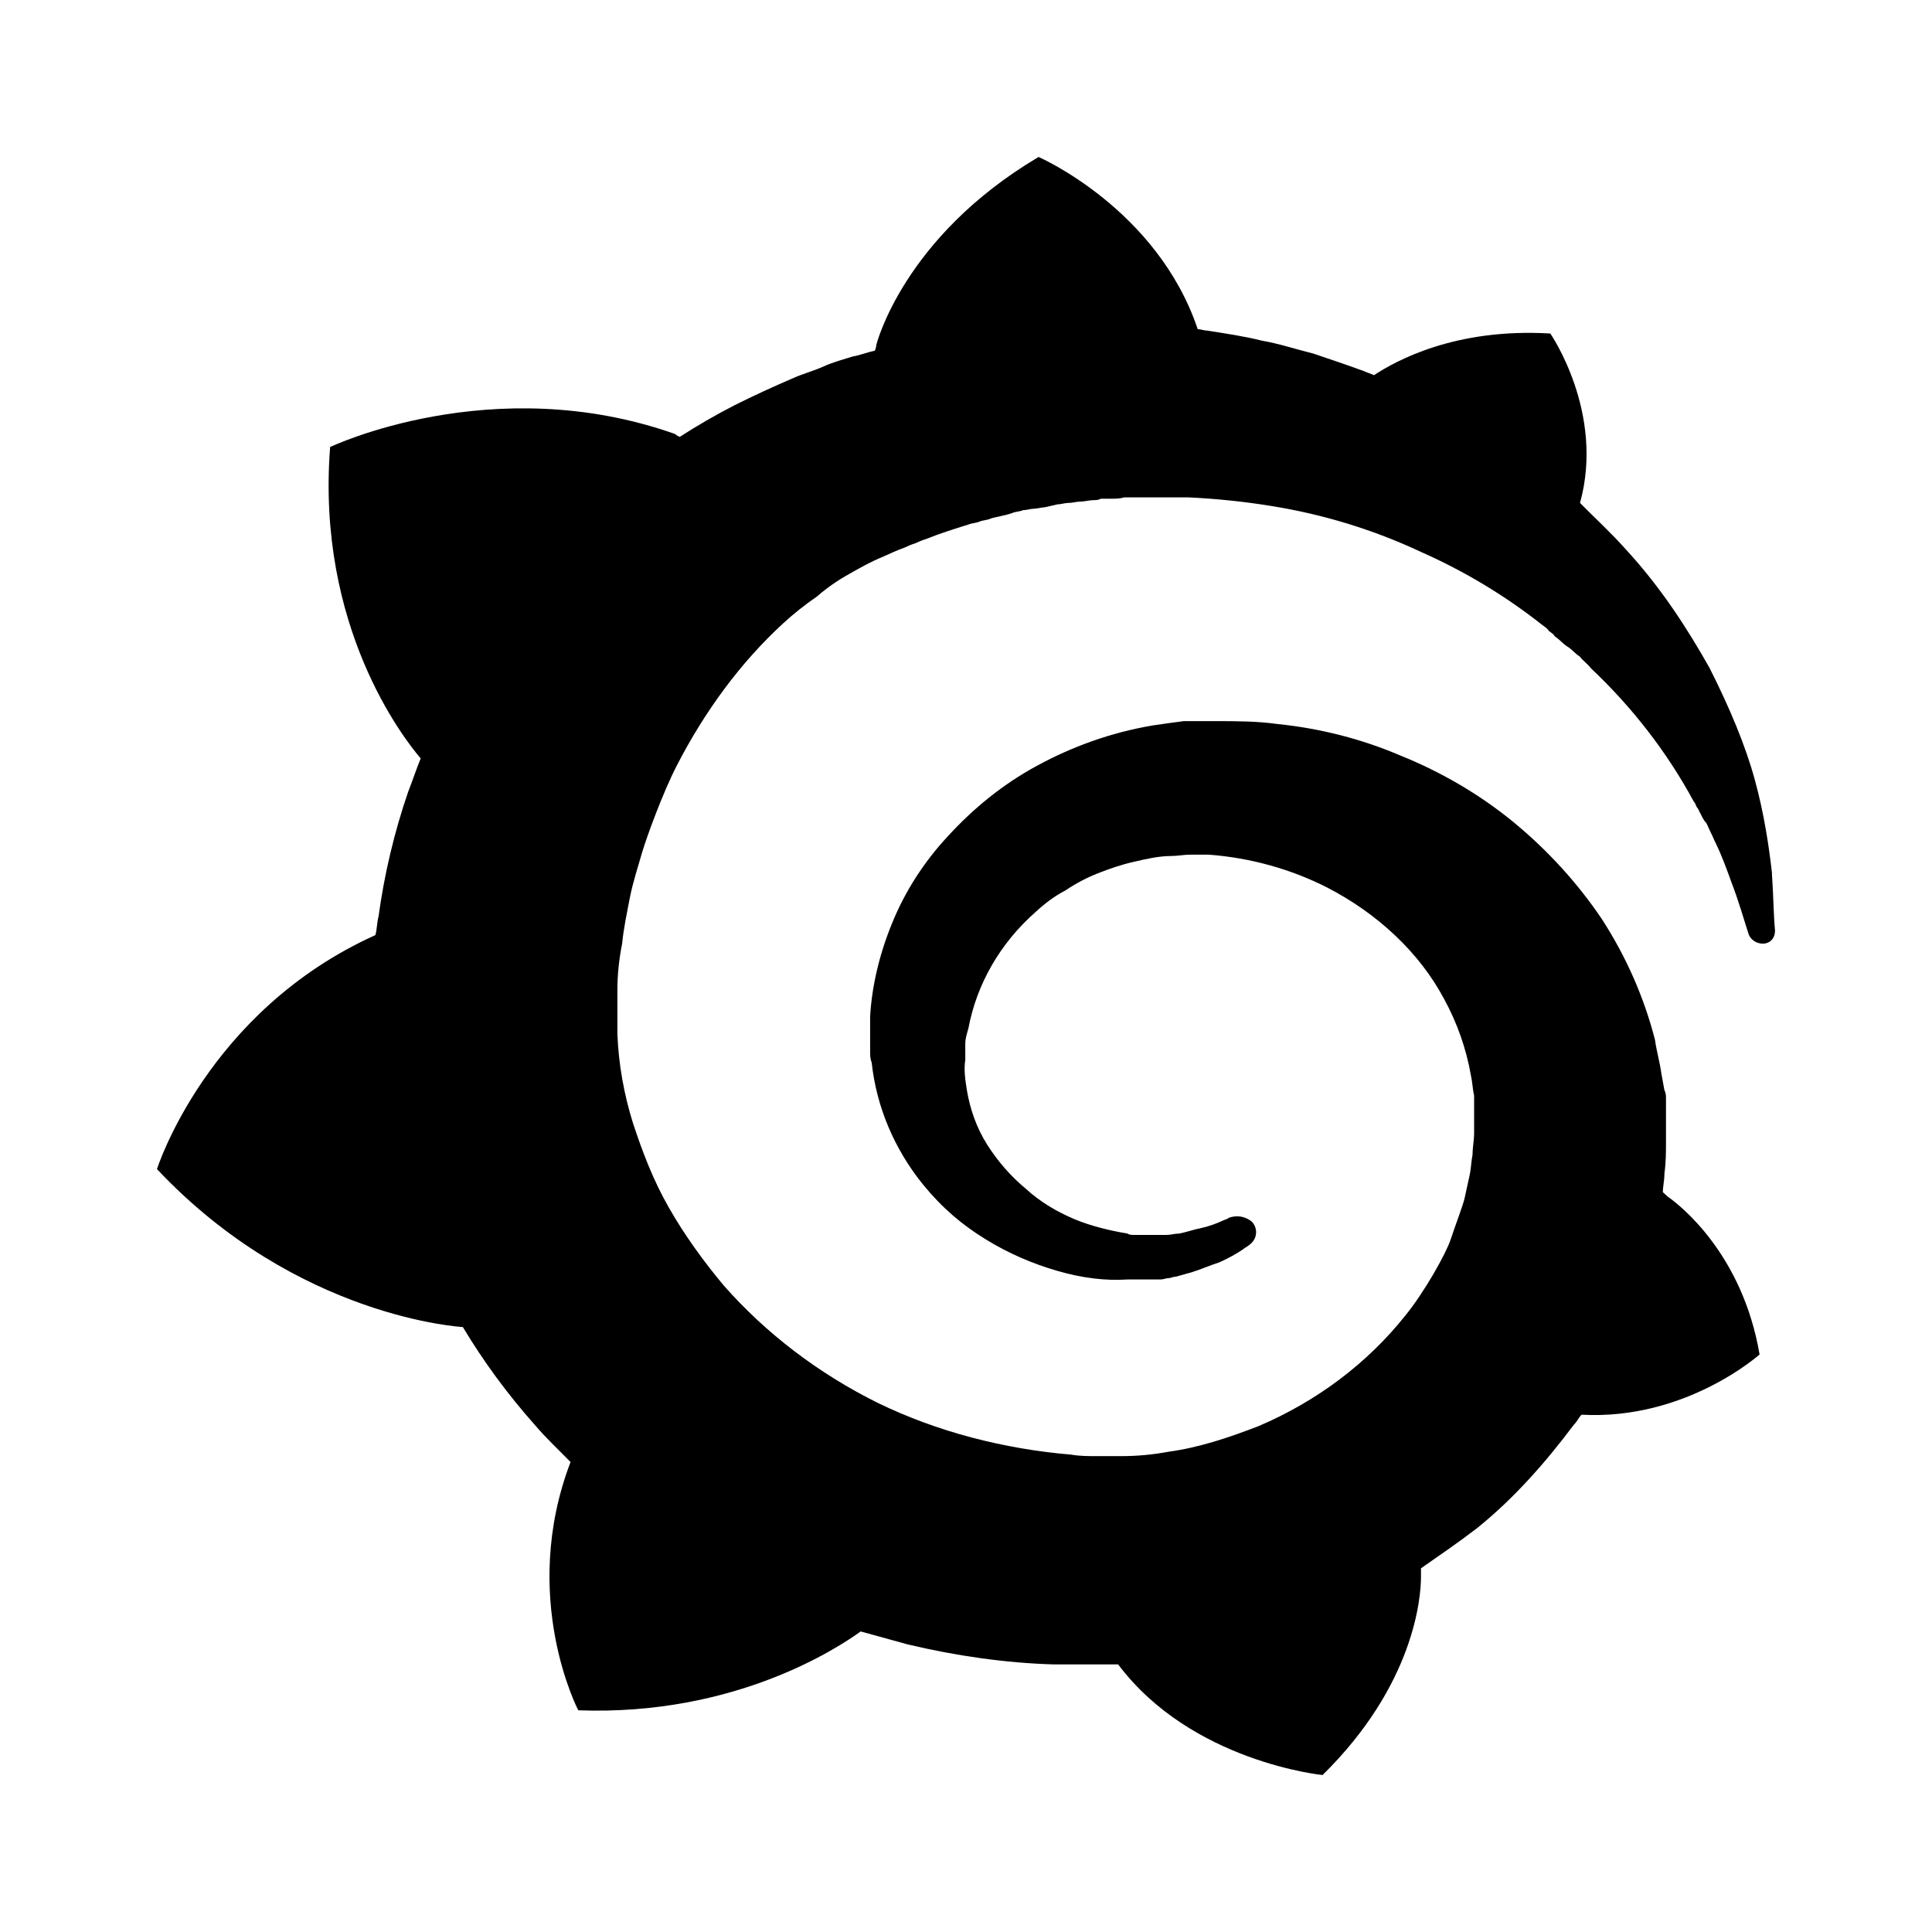 <svg width="16" height="16" viewBox="0 0 16 16" fill="none" xmlns="http://www.w3.org/2000/svg">
<path d="M14.675 7.232C14.649 7.006 14.611 6.745 14.533 6.459C14.455 6.174 14.326 5.865 14.158 5.532C13.977 5.211 13.757 4.866 13.46 4.545C13.344 4.414 13.214 4.296 13.085 4.165C13.292 3.416 12.839 2.762 12.839 2.762C12.051 2.715 11.56 2.988 11.379 3.107C11.353 3.095 11.315 3.083 11.289 3.071C11.16 3.024 11.018 2.976 10.876 2.928C10.734 2.893 10.591 2.845 10.449 2.821C10.307 2.785 10.152 2.762 9.997 2.738C9.971 2.738 9.945 2.726 9.919 2.726C9.583 1.727 8.601 1.3 8.601 1.3C7.477 1.966 7.257 2.857 7.257 2.857C7.257 2.857 7.257 2.881 7.244 2.905C7.18 2.917 7.128 2.941 7.063 2.952C6.986 2.976 6.895 3 6.818 3.036C6.74 3.071 6.65 3.095 6.572 3.13C6.404 3.202 6.249 3.273 6.081 3.357C5.926 3.437 5.775 3.524 5.629 3.618C5.603 3.607 5.59 3.594 5.59 3.594C4.078 3.06 2.734 3.702 2.734 3.702C2.618 5.188 3.342 6.115 3.484 6.281C3.445 6.376 3.419 6.459 3.381 6.555C3.265 6.892 3.183 7.239 3.135 7.589C3.122 7.637 3.122 7.697 3.109 7.744C1.713 8.374 1.3 9.682 1.3 9.682C2.463 10.918 3.833 10.99 3.833 10.99C4.004 11.275 4.203 11.546 4.427 11.798C4.518 11.906 4.621 12.001 4.725 12.108C4.298 13.225 4.789 14.164 4.789 14.164C6.094 14.212 6.947 13.641 7.128 13.511L7.516 13.618C7.916 13.713 8.33 13.773 8.73 13.784H9.26C9.868 14.593 10.953 14.7 10.953 14.7C11.715 13.951 11.768 13.225 11.768 13.059V12.988C11.923 12.88 12.078 12.774 12.233 12.655C12.543 12.405 12.802 12.108 13.034 11.799C13.06 11.775 13.073 11.74 13.098 11.716C13.964 11.763 14.572 11.217 14.572 11.217C14.43 10.384 13.913 9.98 13.81 9.909L13.797 9.897L13.784 9.885L13.771 9.873C13.771 9.826 13.784 9.779 13.784 9.719C13.797 9.624 13.797 9.541 13.797 9.445V9.1C13.797 9.076 13.797 9.053 13.784 9.029L13.758 8.886C13.745 8.791 13.719 8.708 13.706 8.612C13.616 8.261 13.468 7.924 13.267 7.613C13.065 7.313 12.817 7.041 12.53 6.805C12.253 6.579 11.939 6.395 11.6 6.258C11.278 6.12 10.933 6.032 10.579 5.996C10.411 5.972 10.23 5.972 10.062 5.972H9.804C9.713 5.984 9.623 5.996 9.545 6.008C9.196 6.067 8.874 6.186 8.589 6.341C8.304 6.495 8.059 6.697 7.852 6.923C7.652 7.137 7.494 7.383 7.387 7.648C7.284 7.898 7.219 8.171 7.206 8.421V8.706C7.206 8.742 7.206 8.765 7.219 8.801C7.259 9.167 7.406 9.516 7.645 9.811C7.801 10.002 7.968 10.144 8.162 10.263C8.356 10.382 8.55 10.465 8.757 10.525C8.964 10.585 9.158 10.608 9.338 10.596H9.609C9.635 10.596 9.661 10.585 9.673 10.585C9.7 10.585 9.712 10.573 9.738 10.573C9.777 10.561 9.828 10.549 9.867 10.537C9.945 10.513 10.022 10.478 10.099 10.454C10.177 10.418 10.241 10.383 10.293 10.347C10.306 10.335 10.332 10.323 10.345 10.311C10.36 10.3 10.373 10.287 10.383 10.271C10.393 10.256 10.399 10.239 10.401 10.221C10.404 10.203 10.402 10.185 10.397 10.168C10.392 10.151 10.383 10.135 10.371 10.121C10.346 10.098 10.314 10.083 10.28 10.076C10.245 10.07 10.21 10.073 10.177 10.085C10.164 10.097 10.151 10.097 10.126 10.109C10.072 10.134 10.015 10.154 9.957 10.168C9.893 10.18 9.828 10.204 9.764 10.216C9.725 10.216 9.7 10.227 9.661 10.227H9.442H9.389C9.376 10.227 9.351 10.227 9.338 10.216C9.196 10.192 9.041 10.156 8.899 10.097C8.757 10.037 8.614 9.954 8.498 9.847C8.369 9.74 8.266 9.621 8.175 9.479C8.085 9.336 8.033 9.182 8.007 9.027C7.994 8.944 7.981 8.861 7.994 8.777V8.706V8.646C7.994 8.599 8.007 8.563 8.02 8.516C8.089 8.148 8.284 7.81 8.576 7.553C8.654 7.481 8.732 7.422 8.822 7.375C8.912 7.315 9.003 7.267 9.093 7.232C9.184 7.196 9.287 7.16 9.391 7.137C9.494 7.113 9.598 7.089 9.701 7.089C9.752 7.089 9.804 7.078 9.856 7.078H9.959H10.011C10.356 7.104 10.69 7.197 10.993 7.351C11.406 7.565 11.755 7.886 11.962 8.278C12.066 8.469 12.143 8.683 12.182 8.909C12.195 8.968 12.195 9.016 12.208 9.075V9.384C12.208 9.444 12.195 9.503 12.195 9.562C12.183 9.622 12.183 9.681 12.169 9.741L12.13 9.919C12.118 9.978 12.053 10.145 12.014 10.264C11.975 10.383 11.794 10.704 11.639 10.894C11.325 11.289 10.907 11.604 10.424 11.81C10.178 11.905 9.933 11.988 9.675 12.023C9.547 12.047 9.417 12.059 9.287 12.059H9.093H9.081C9.016 12.059 8.939 12.059 8.874 12.047C8.589 12.023 8.318 11.976 8.047 11.905C7.775 11.833 7.517 11.738 7.271 11.619C6.779 11.375 6.344 11.044 5.992 10.644C5.824 10.442 5.669 10.229 5.54 10.002C5.41 9.776 5.32 9.538 5.242 9.301C5.167 9.061 5.123 8.814 5.113 8.564V8.196C5.113 8.077 5.126 7.946 5.152 7.816C5.165 7.685 5.191 7.566 5.216 7.435C5.242 7.305 5.281 7.186 5.319 7.055C5.358 6.925 5.488 6.568 5.604 6.342C5.836 5.89 6.134 5.486 6.483 5.165C6.573 5.082 6.664 5.01 6.767 4.939C6.806 4.903 6.897 4.832 7 4.772C7.103 4.713 7.207 4.653 7.323 4.606C7.374 4.582 7.426 4.559 7.491 4.535C7.517 4.523 7.542 4.511 7.581 4.499C7.607 4.487 7.633 4.475 7.672 4.463C7.788 4.416 7.904 4.38 8.02 4.344C8.047 4.332 8.085 4.332 8.111 4.32C8.137 4.308 8.175 4.308 8.201 4.296C8.227 4.284 8.318 4.272 8.382 4.249C8.408 4.237 8.446 4.237 8.473 4.225C8.499 4.225 8.537 4.213 8.563 4.213C8.589 4.213 8.627 4.201 8.653 4.201L8.757 4.177C8.783 4.177 8.821 4.165 8.847 4.165C8.886 4.165 8.911 4.154 8.95 4.154C8.976 4.154 9.028 4.142 9.053 4.142C9.079 4.142 9.092 4.142 9.118 4.13H9.208C9.247 4.13 9.272 4.13 9.311 4.119H9.363H9.841C10.073 4.13 10.306 4.154 10.526 4.19C10.958 4.259 11.376 4.387 11.766 4.57C12.13 4.731 12.468 4.935 12.774 5.177C12.787 5.188 12.813 5.201 12.826 5.224C12.839 5.236 12.865 5.248 12.877 5.271C12.916 5.295 12.942 5.331 12.981 5.355C13.02 5.379 13.045 5.414 13.084 5.438C13.11 5.474 13.148 5.497 13.174 5.533C13.519 5.858 13.807 6.231 14.027 6.638C14.04 6.65 14.04 6.662 14.053 6.686C14.066 6.697 14.066 6.71 14.08 6.733C14.093 6.756 14.106 6.792 14.131 6.816C14.144 6.84 14.157 6.875 14.17 6.899C14.183 6.923 14.196 6.959 14.209 6.983C14.261 7.09 14.299 7.196 14.338 7.304C14.402 7.47 14.441 7.613 14.48 7.732C14.487 7.755 14.502 7.776 14.524 7.791C14.544 7.806 14.57 7.814 14.597 7.815C14.661 7.815 14.7 7.768 14.7 7.708C14.687 7.565 14.687 7.411 14.674 7.232H14.675Z" fill="black"/>
</svg>

